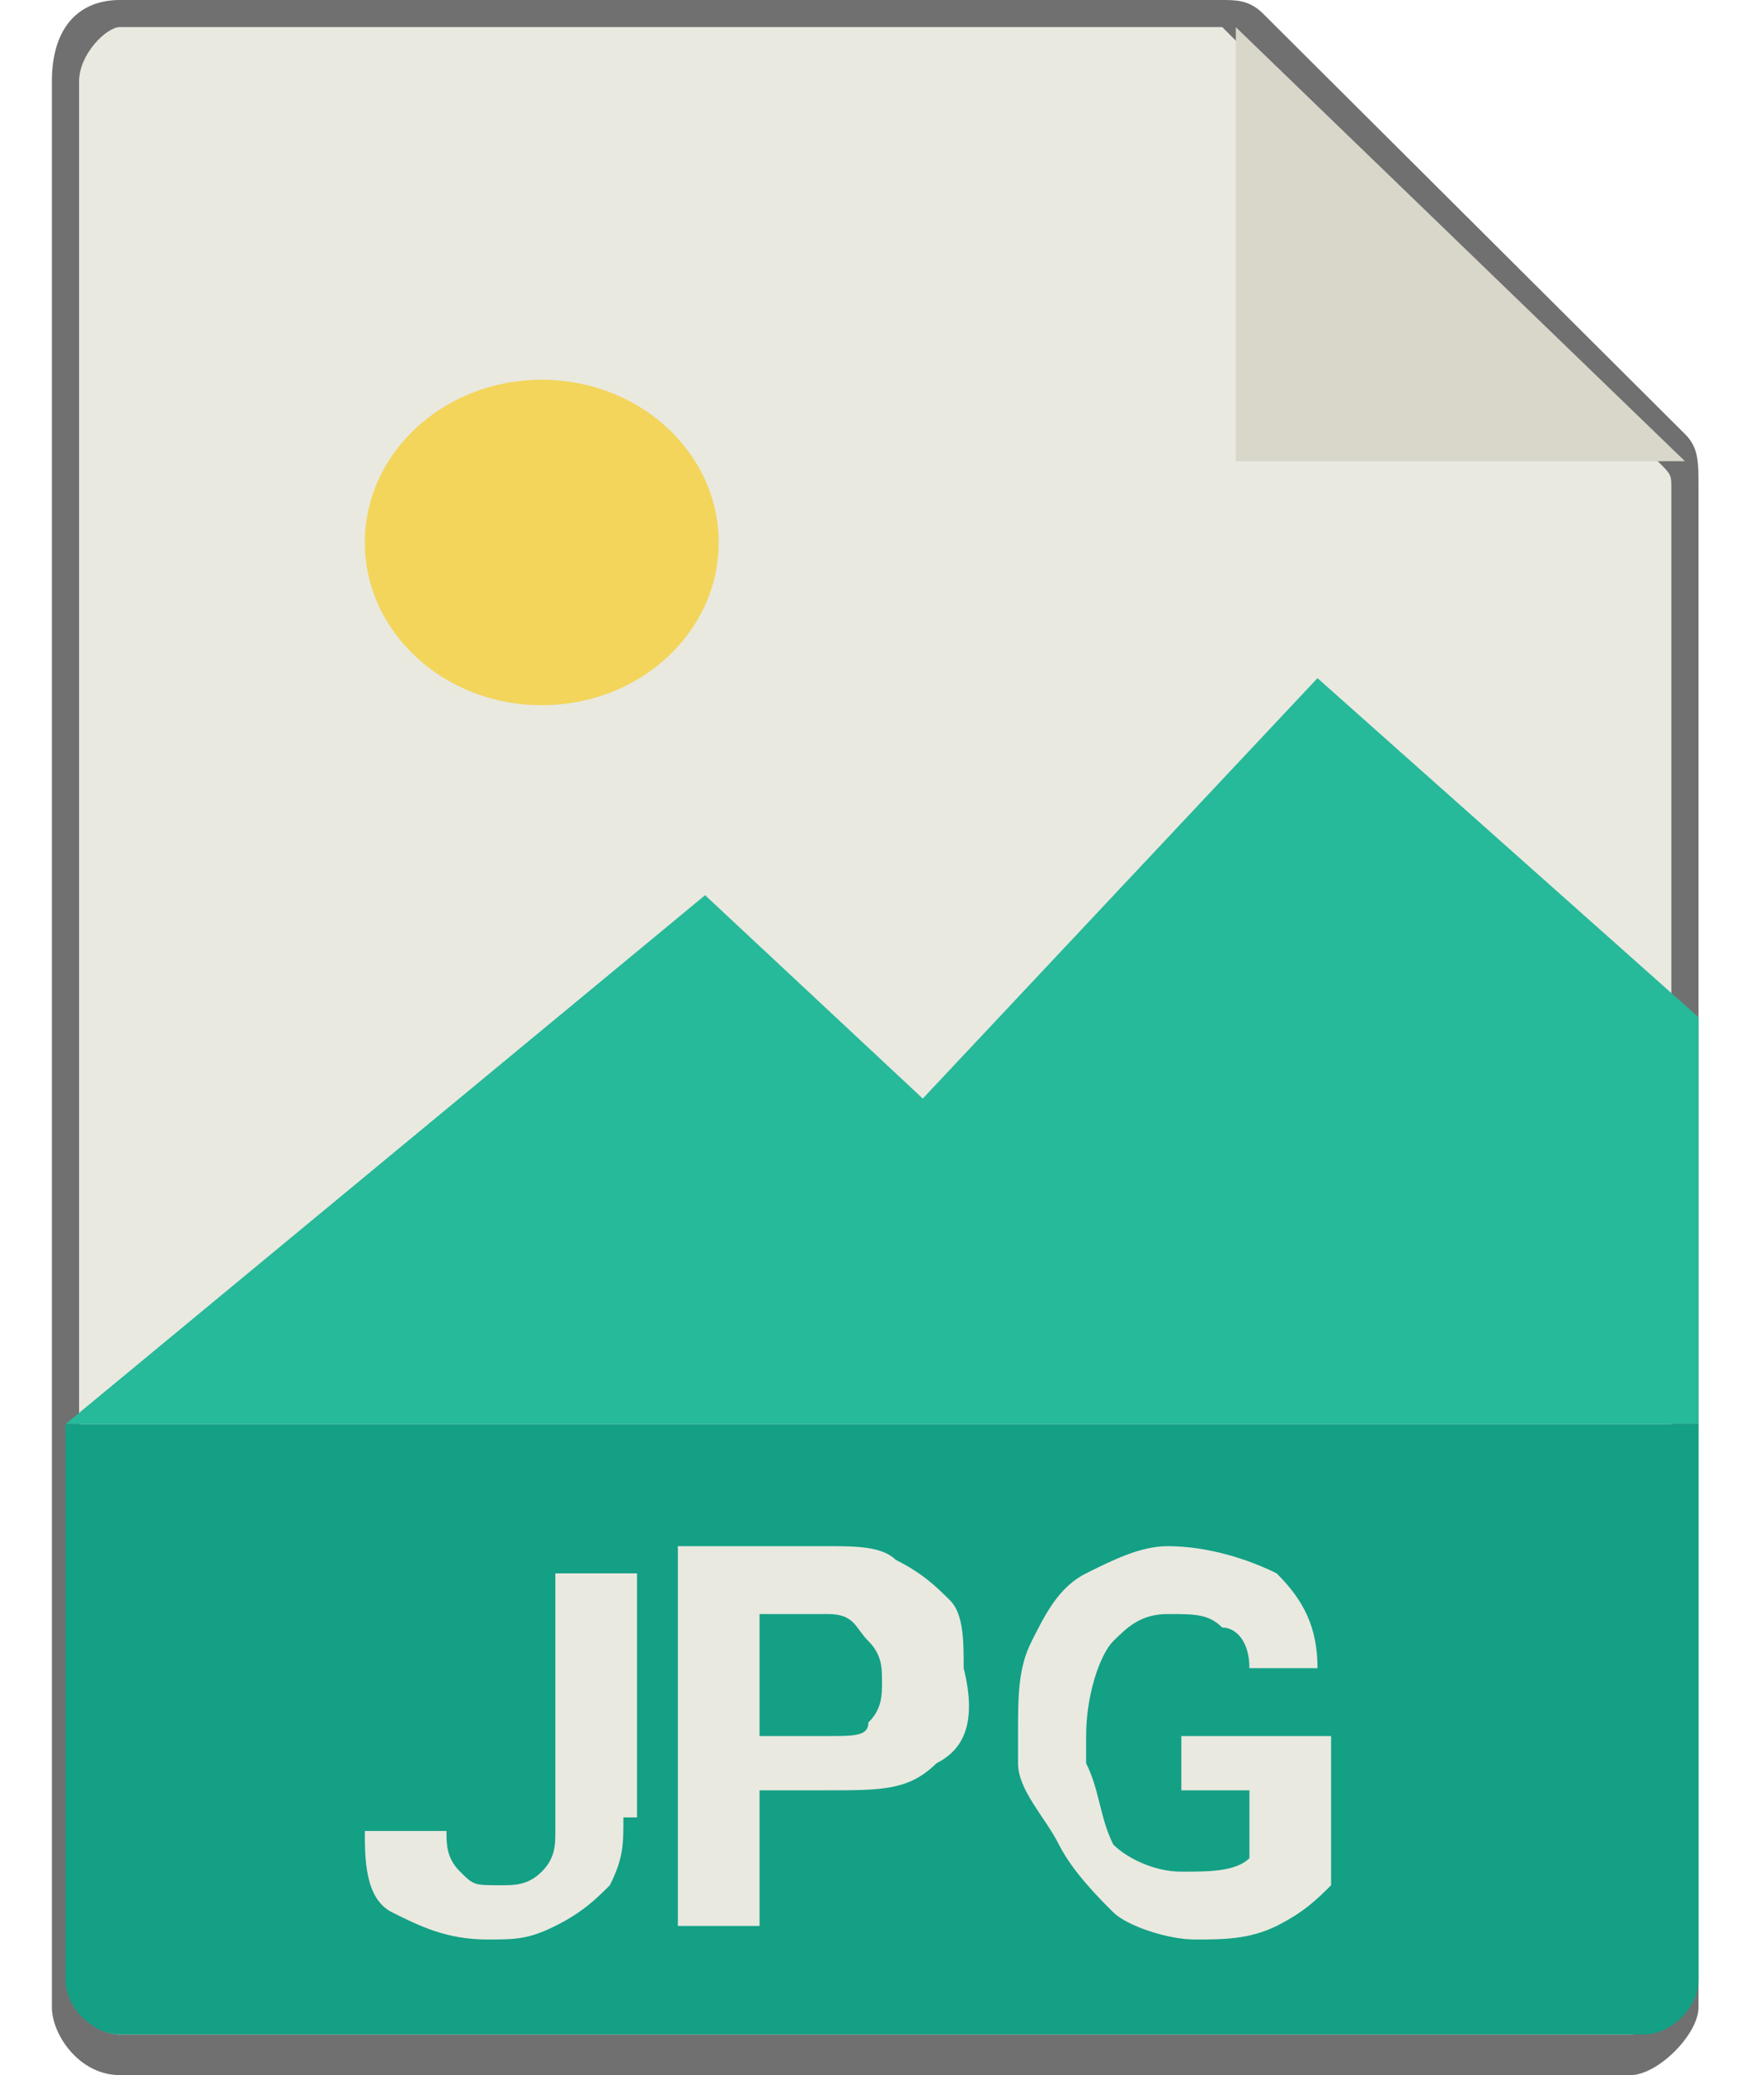 <svg width="17" height="20" viewBox="0 0 17 20" fill="none" xmlns="http://www.w3.org/2000/svg">
  <g clip-path="url(#clip0_409_8504)">
    <path d="M11.779 0.131H1.156C0.893 0.131 0.631 0.392 0.631 0.784V19.346C0.631 19.477 0.893 19.739 1.156 19.739H15.713C15.975 19.739 16.238 19.477 16.238 19.346V4.706C16.238 4.445 16.238 4.445 16.107 4.314L12.041 0.262C11.91 0.131 11.91 0.131 11.779 0.131Z" fill="#E9E9E0"/>
    <path d="M15.713 20H1.156C0.762 20 0.5 19.608 0.5 19.346V0.784C0.5 0.261 0.762 0 1.156 0H11.779C11.91 0 12.041 0 12.172 0.131L16.238 4.183C16.369 4.314 16.369 4.444 16.369 4.706V19.346C16.369 19.608 15.975 20 15.713 20ZM1.156 0.261C1.025 0.261 0.762 0.523 0.762 0.784V19.346C0.762 19.346 0.893 19.608 1.156 19.608H15.713C15.844 19.608 16.107 19.477 16.107 19.346V4.706C16.107 4.575 16.107 4.575 15.975 4.444L11.91 0.392L11.779 0.261H1.156Z" fill="#707070"/>
    <path d="M11.91 0.262V4.445H16.238L11.91 0.262Z" fill="#D9D7CA"/>
    <path d="M5.221 6.797C6.163 6.797 6.926 6.095 6.926 5.229C6.926 4.362 6.163 3.66 5.221 3.66C4.28 3.66 3.516 4.362 3.516 5.229C3.516 6.095 4.28 6.797 5.221 6.797Z" fill="#F3D55B"/>
    <path d="M0.631 13.726H16.369V9.804L12.697 6.536L8.893 10.588L6.795 8.628L0.631 13.726Z" fill="#26B99A"/>
    <path d="M7.975 15.556H7.32V16.732H7.975C8.238 16.732 8.369 16.732 8.369 16.601C8.5 16.471 8.5 16.34 8.5 16.209C8.5 16.078 8.5 15.948 8.369 15.817C8.238 15.686 8.238 15.556 7.975 15.556Z" fill="#14A085"/>
    <path d="M0.631 13.726V19.085C0.631 19.346 0.893 19.608 1.156 19.608H15.844C16.107 19.608 16.369 19.346 16.369 19.085V13.726H0.631ZM6.008 17.516C6.008 17.778 6.008 17.909 5.877 18.17C5.746 18.301 5.615 18.431 5.352 18.562C5.09 18.693 4.959 18.693 4.697 18.693C4.303 18.693 4.041 18.562 3.779 18.431C3.516 18.301 3.516 17.909 3.516 17.647H4.303C4.303 17.778 4.303 17.909 4.434 18.039C4.566 18.17 4.566 18.17 4.828 18.17C4.959 18.17 5.09 18.17 5.221 18.039C5.352 17.909 5.352 17.778 5.352 17.647V15.164H6.139V17.516H6.008ZM9.025 16.994C8.762 17.255 8.5 17.255 7.975 17.255H7.32V18.562H6.533V14.902H7.975C8.238 14.902 8.5 14.902 8.631 15.033C8.893 15.164 9.025 15.294 9.156 15.425C9.287 15.556 9.287 15.817 9.287 16.078C9.418 16.601 9.287 16.863 9.025 16.994ZM10.729 17.778C10.861 17.909 11.123 18.039 11.385 18.039C11.648 18.039 11.91 18.039 12.041 17.909V17.255H11.385V16.732H12.828V18.17C12.697 18.301 12.566 18.431 12.303 18.562C12.041 18.693 11.779 18.693 11.516 18.693C11.254 18.693 10.861 18.562 10.729 18.431C10.598 18.301 10.336 18.039 10.205 17.778C10.074 17.516 9.811 17.255 9.811 16.994V16.732C9.811 16.34 9.811 16.078 9.943 15.817C10.074 15.556 10.205 15.294 10.467 15.164C10.729 15.033 10.992 14.902 11.254 14.902C11.648 14.902 12.041 15.033 12.303 15.164C12.566 15.425 12.697 15.686 12.697 16.078H12.041C12.041 15.817 11.91 15.686 11.779 15.686C11.648 15.556 11.516 15.556 11.254 15.556C10.992 15.556 10.861 15.686 10.729 15.817C10.598 15.948 10.467 16.34 10.467 16.732V16.994C10.598 17.255 10.598 17.516 10.729 17.778Z" fill="#14A085"/>
  </g>
  <defs>
    <clipPath id="clip0_409_8504">
      <rect width="16" height="20" fill="white" transform="translate(0.5)"/>
    </clipPath>
  </defs>
</svg>
